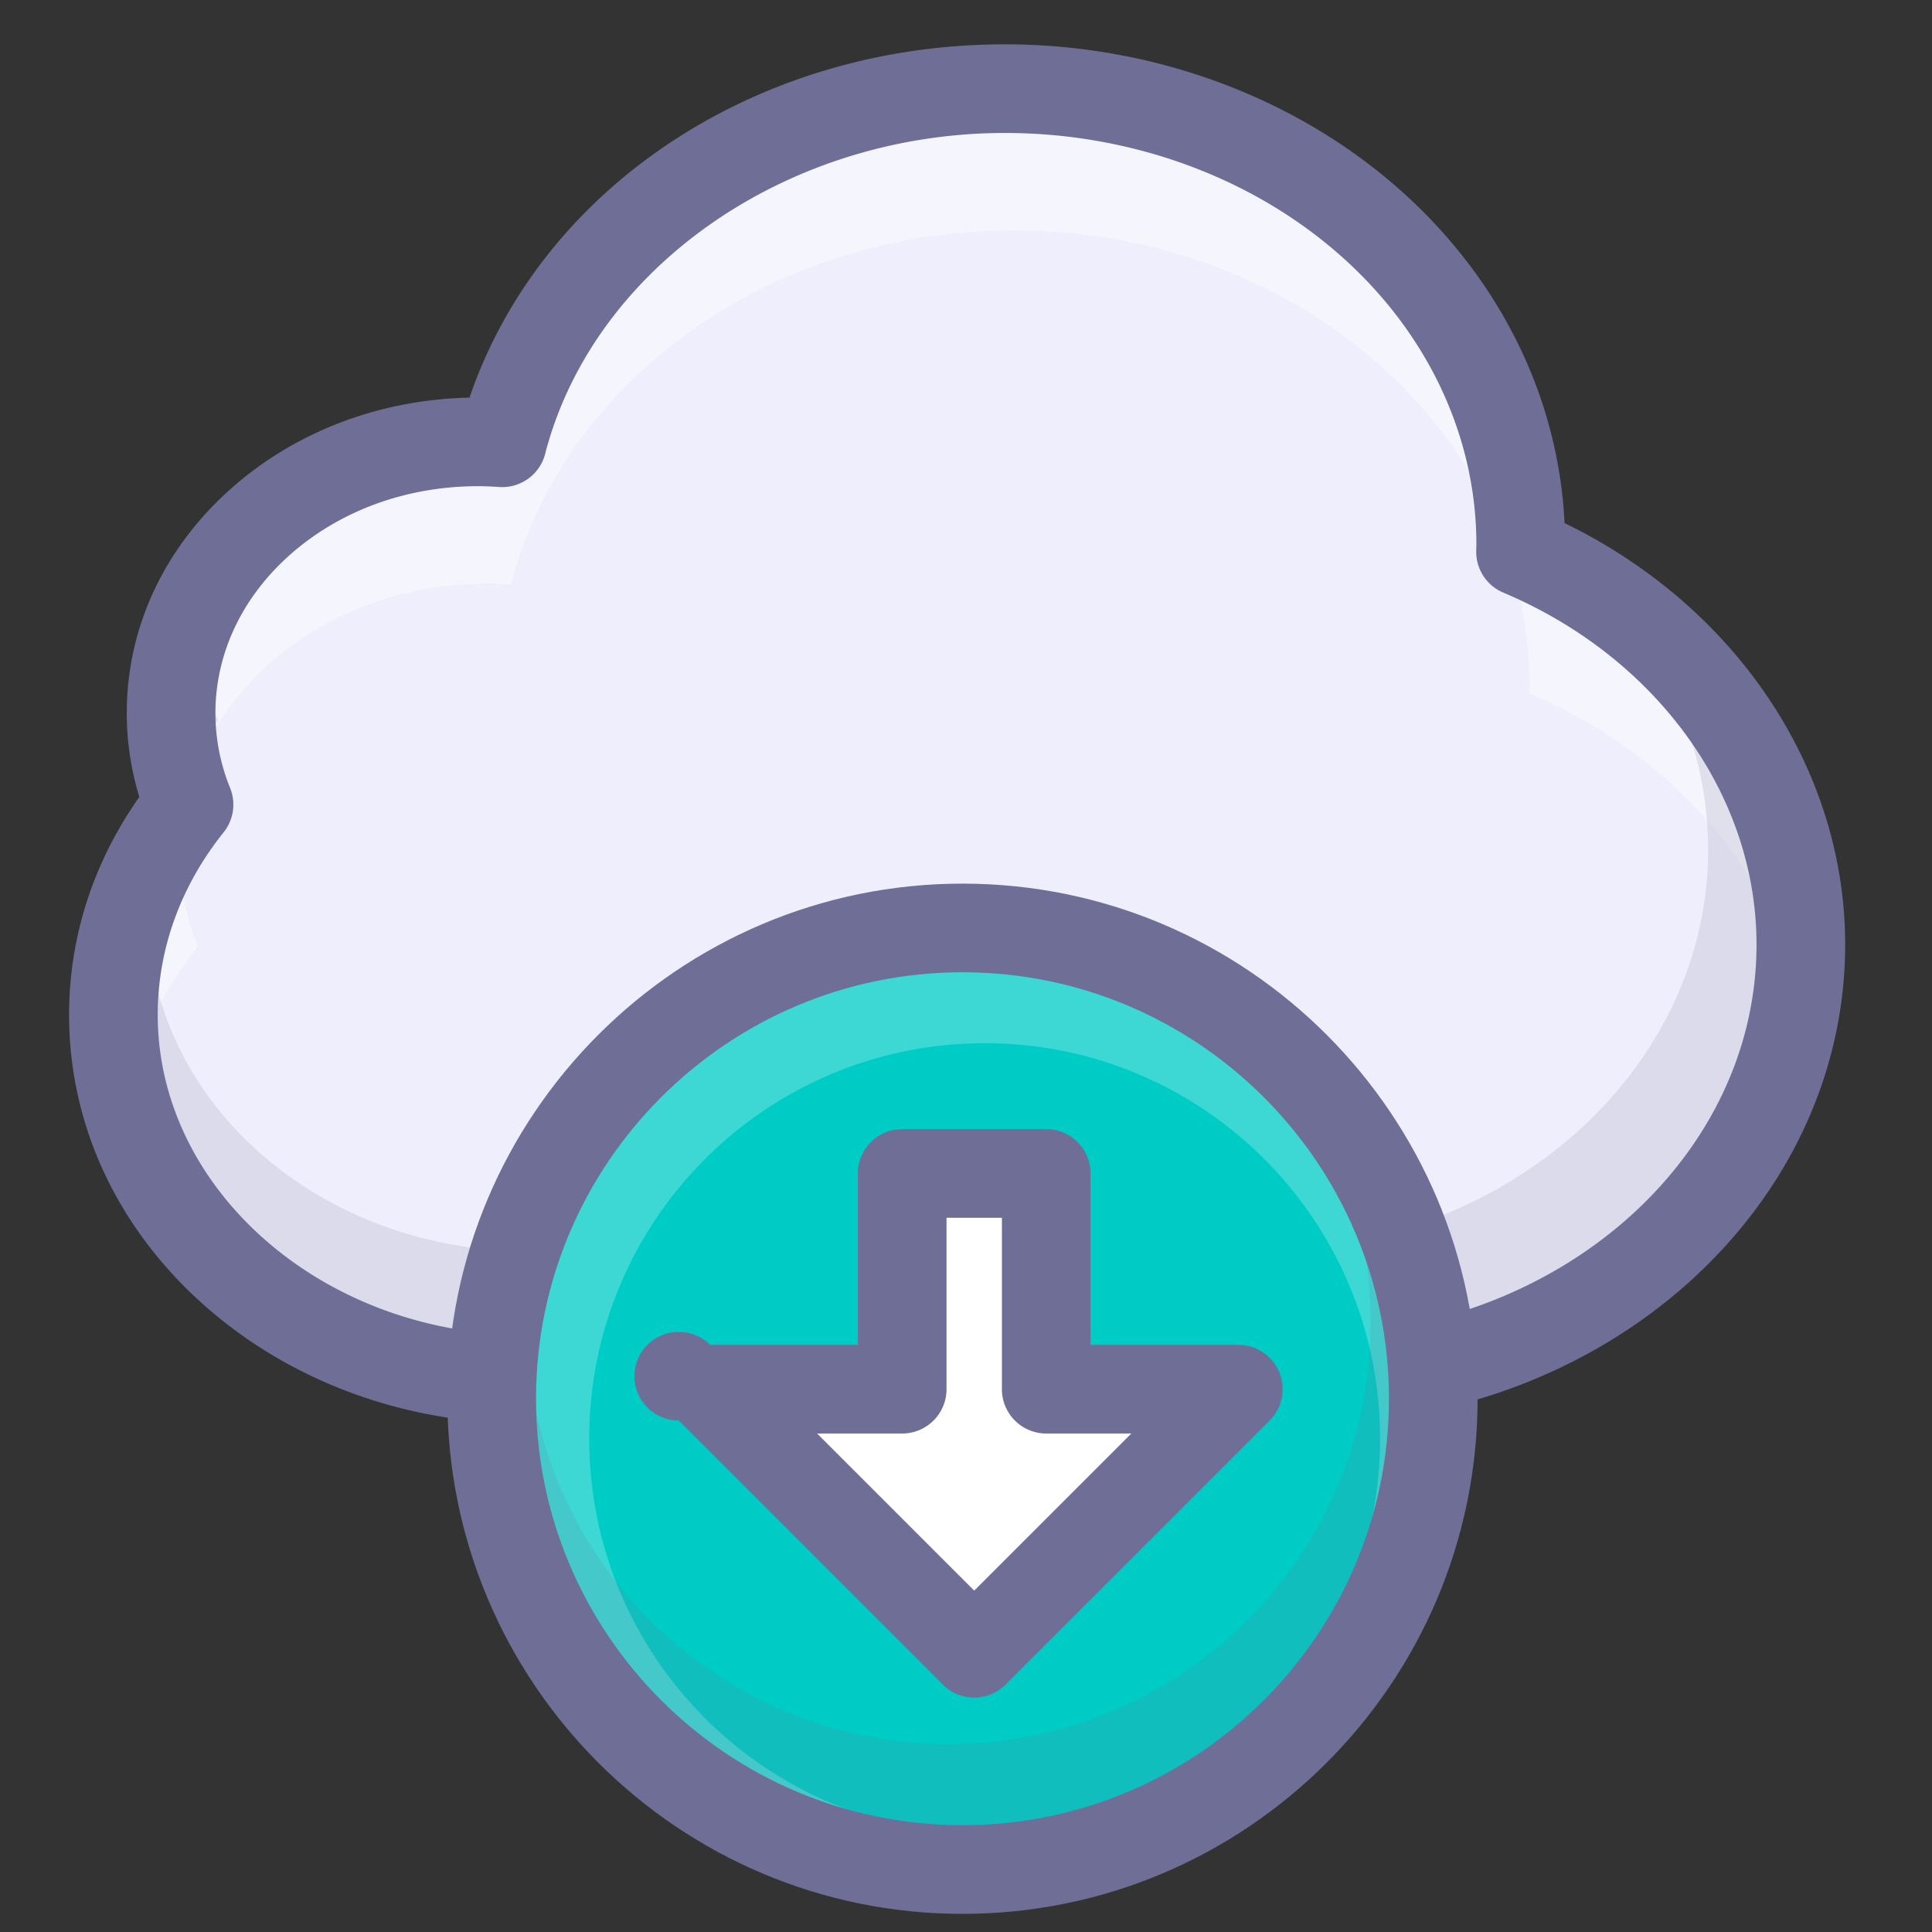 <?xml version="1.0" standalone="no"?><!DOCTYPE svg PUBLIC "-//W3C//DTD SVG 1.1//EN" "http://www.w3.org/Graphics/SVG/1.1/DTD/svg11.dtd"><svg t="1716007697556" class="icon" viewBox="0 0 1024 1024" version="1.1" xmlns="http://www.w3.org/2000/svg" p-id="849" xmlns:xlink="http://www.w3.org/1999/xlink" width="256" height="256"><rect x="0" y="0" width="1024" height="1024" fill="#333333" stroke="none"/><path d="M805.917 292.453c0.023-1.25 0.099-2.495 0.099-3.763C806.03 155.2 683.633 46.983 532.642 46.983 402.662 46.983 293.947 127.212 266.194 234.687a189.17 189.17 0 0 0-12.916-0.484c-89.8 0-162.6 64.358-162.6 143.765 0 17.022 3.373 33.335 9.509 48.487-25.216 31.498-40.086 69.925-40.086 111.454 0 105.257 95.221 190.781 213.639 193.074v0.103h420.028c143.99 0 260.707-103.199 260.707-230.506 0.019-91.787-60.698-171.048-148.557-208.127z" fill="#EEEEFC" p-id="850"></path><path d="M810.615 301.85c0.023-1.25 0.099-2.495 0.099-3.763C810.728 164.597 688.331 56.38 537.341 56.38 407.361 56.38 298.646 136.609 270.893 244.084a189.17 189.17 0 0 0-12.916-0.484c-89.8 0-162.6 64.358-162.6 143.765 0 11.323 1.522 22.317 4.327 32.879 16.834-63.54 81.281-110.867 158.278-110.867 4.351 0 8.645 0.193 12.916 0.484C298.65 202.381 407.361 122.157 537.341 122.157c150.991 0 273.387 108.222 273.383 241.706 0 1.269-0.085 2.514-0.099 3.763 77.119 32.55 133.316 97.608 145.898 175.112 1.715-10.698 2.659-21.631 2.659-32.762 0.009-91.787-60.707-171.048-148.566-208.127zM95.508 448.622c-19.475 28.881-30.704 62.61-30.704 98.684a172.429 172.429 0 0 0 3.209 32.837c5.629-28.871 18.483-55.539 36.877-78.514a128.735 128.735 0 0 1-9.509-48.487c-0.005-1.518 0.075-3.016 0.127-4.52z" fill="#FFFFFF" opacity=".42" p-id="851"></path><path d="M829.409 292.801c0-0.282 0.023-0.681 0.038-1.104 0.033-0.827 0.07-1.851 0.07-3.002 0-65.298-26.762-128.03-75.376-176.644C697.855 55.769 617.133 23.492 532.642 23.492 393.59 23.492 274.67 107.921 243.45 228.814a23.492 23.492 0 0 1 24.347-17.562 212.877 212.877 0 0 0-14.513-0.54c-49.168 0-95.531 17.046-130.539 47.998C86.919 290.381 67.186 332.737 67.186 377.968c0 19.63 3.777 38.907 11.229 57.306a23.492 23.492 0 0 1 3.434-23.496C52.255 448.744 36.614 492.363 36.614 537.914c0 57.588 24.92 111.778 70.17 152.598 44.381 40.035 103.514 62.746 166.505 63.963a23.492 23.492 0 0 1-23.036-23.487c0 12.977 10.52 23.6 23.492 23.6h420.028c156.709 0 284.203-113.944 284.203-254.002 0.009-97.801-63.94-188-162.92-229.777a23.478 23.478 0 0 1 14.353 21.993z m101.583 207.789c0 114.146-106.413 207.019-237.22 207.019H273.744a23.492 23.492 0 0 1 23.492 23.492c0-12.803-10.242-23.355-23.036-23.595-105.097-2.039-190.603-78.115-190.603-169.592 0-34.763 12.079-68.225 34.932-96.772a23.492 23.492 0 0 0 3.434-23.496 105.309 105.309 0 0 1-7.79-39.673c0-31.578 14.095-61.431 39.696-84.063 26.414-23.351 61.717-36.215 99.417-36.215 3.378 0 7.08 0.141 11.314 0.428a23.492 23.492 0 0 0 24.347-17.562C314.39 142.008 416.884 70.475 532.642 70.475c72.124 0 140.739 27.26 188.272 74.793 39.734 39.739 61.609 90.669 61.609 143.422 0 0.282-0.019 0.756-0.038 1.259-0.023 0.634-0.056 1.353-0.066 2.161a23.496 23.496 0 0 0 14.358 21.988c81.54 34.415 134.222 107.616 134.213 186.491z" fill="#6E6E96" p-id="852"></path><path d="M849.212 313.643c35.026 36.995 56.131 84.636 56.131 136.647 0 117.689-107.898 213.089-241.02 213.089H276.033v-0.099c-109.471-2.114-197.5-81.169-197.5-178.485 0-11.318 1.226-22.374 3.505-33.1-14.02 25.47-21.932 54.045-21.932 84.284 0 105.262 95.221 190.776 213.639 193.074v0.108h420.028c143.995 0 260.711-103.209 260.711-230.51 0.009-75.78-41.402-142.994-105.271-185.007zM115.589 381.764a119.037 119.037 0 0 1-8.791-44.827c0-10.336 1.377-20.381 3.904-30.041-12.751 20.518-20.02 44.075-20.02 69.141 0 12.535 1.842 24.685 5.257 36.271a174.398 174.398 0 0 1 19.648-30.544z" fill="#6E6E96" opacity=".15" p-id="853"></path><path d="M510.142 741.366m-249.534 0a249.534 249.534 0 1 0 499.068 0 249.534 249.534 0 1 0-499.068 0Z" fill="#00CCC6" p-id="854"></path><path d="M519.538 473.039c-137.817 0-249.534 111.717-249.534 249.529 0 137.821 111.717 249.539 249.534 249.539 0.395 0 0.78-0.028 1.175-0.028-115.218-0.648-208.423-94.207-208.423-209.574 0-115.753 93.84-209.593 209.598-209.593 115.763 0 209.589 93.849 209.589 209.593 0 108.024-81.723 196.927-186.703 208.339 125.967-12.653 224.29-118.972 224.29-248.275 0.014-137.807-111.713-249.529-249.525-249.529z" fill="#FFFFFF" opacity=".24" p-id="855"></path><path d="M510.142 515.324c124.633 0 226.033 101.409 226.033 226.037 0 124.638-101.4 226.047-226.033 226.047s-226.042-101.409-226.042-226.047c-0.005-124.638 101.4-226.037 226.042-226.037z m-273.03 226.042c0 150.549 122.477 273.026 273.026 273.026 150.544 0 273.021-122.477 273.021-273.026s-122.477-273.026-273.021-273.026-273.026 122.477-273.026 273.026z" fill="#6E6E96" p-id="856"></path><path d="M611.664 505.284c68.455 38.249 114.781 111.388 114.781 195.371 0 123.548-100.145 223.702-223.679 223.702-116.97 0-212.896-89.771-222.796-204.176a252.921 252.921 0 0 0-0.897 20.41c0 137.821 111.713 249.543 249.534 249.543 137.812 0 249.52-111.722 249.52-249.543-0.005-108.673-69.507-201.07-166.462-235.307z" fill="#6E6E96" opacity=".15" p-id="857"></path><path d="M554.527 736.301V621.967H478.188v114.334H376.385l139.968 139.983 139.978-139.983z" fill="#FFFFFF" p-id="858"></path><path d="M516.353 899.776a23.478 23.478 0 0 1-16.613-6.883L359.771 752.91a23.492 23.492 0 1 1 16.613-40.1h78.312V621.967a23.492 23.492 0 0 1 23.492-23.492h76.343a23.492 23.492 0 0 1 23.492 23.492v90.843h78.312a23.482 23.482 0 0 1 16.609 40.1l-139.978 139.983a23.492 23.492 0 0 1-16.613 6.883z m-83.259-139.983l83.259 83.269 83.269-83.269h-45.095a23.492 23.492 0 0 1-23.492-23.492V645.459h-29.36v90.843a23.492 23.492 0 0 1-23.492 23.492h-45.09z" fill="#6E6E96" p-id="859"></path></svg>